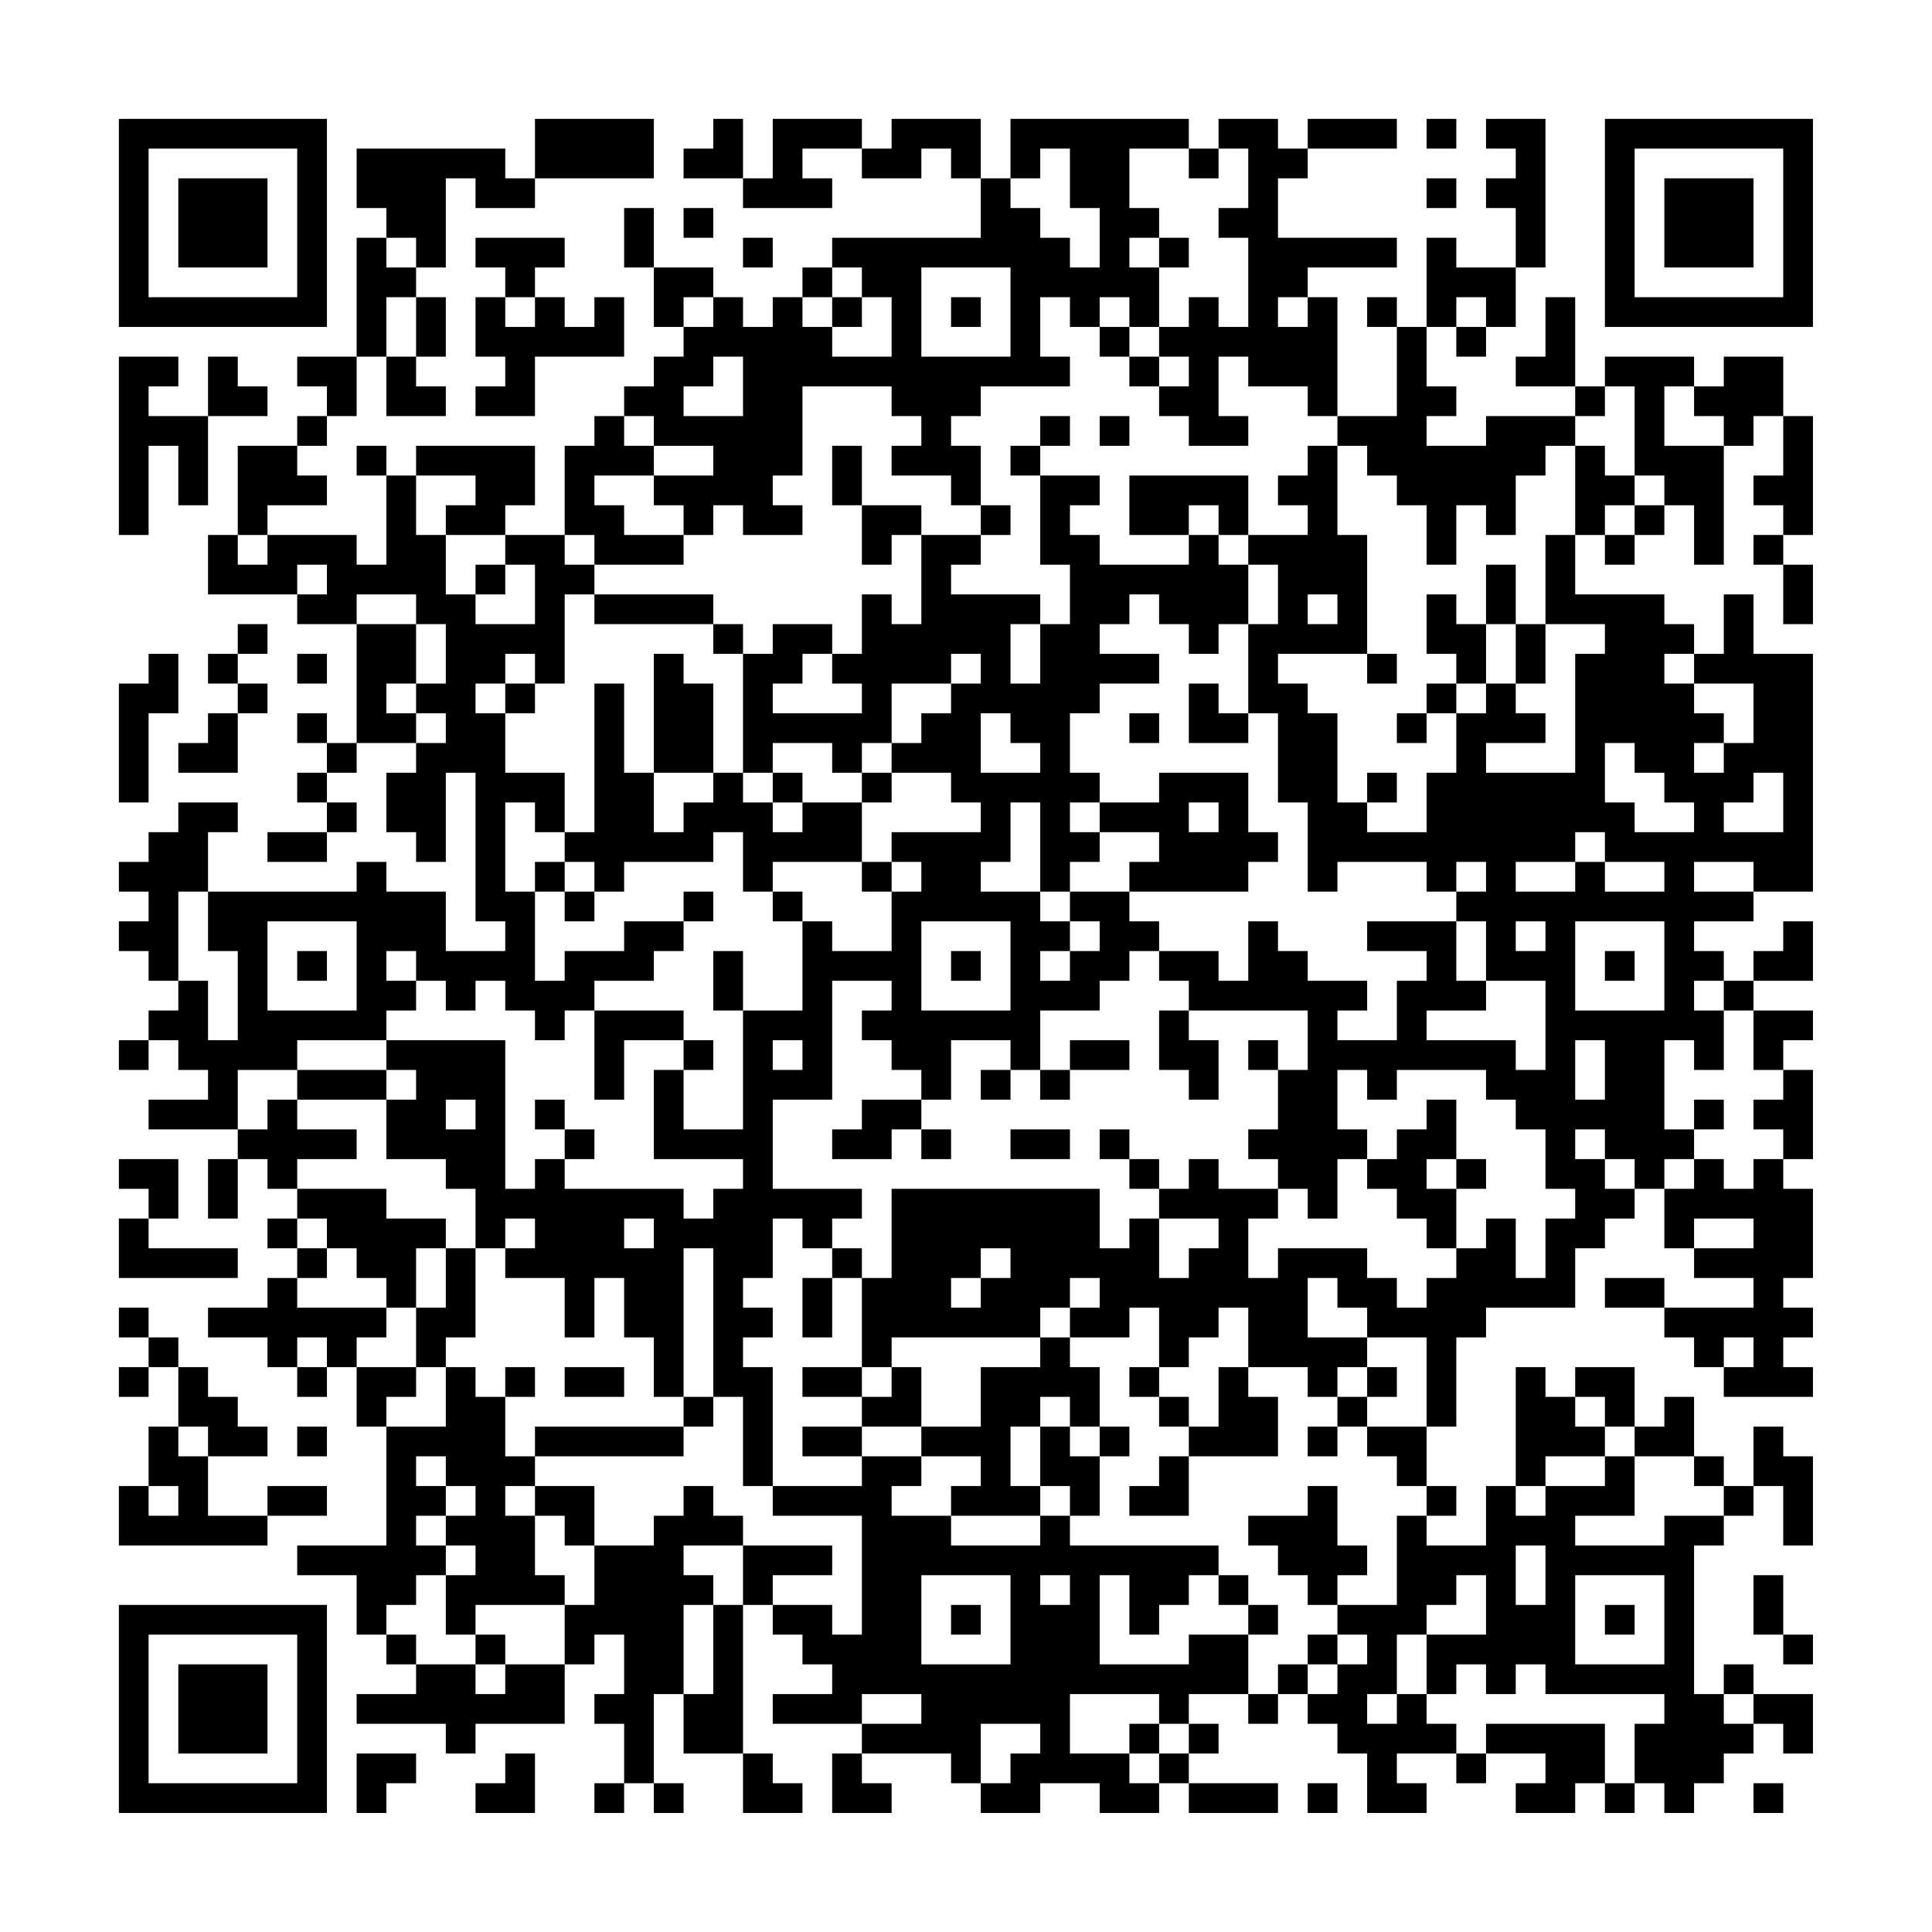 <?xml version="1.0" encoding="UTF-8"?>
<svg xmlns="http://www.w3.org/2000/svg" version="1.1" width="300" height="300" viewBox="0 0 300 300"><rect x="0" y="0" width="300" height="300" fill="#fefefe"/><g transform="scale(4.615)"><g transform="translate(4,4)"><path fill-rule="evenodd" d="M14 0L14 2L13 2L13 1L8 1L8 3L9 3L9 4L8 4L8 8L6 8L6 9L7 9L7 10L6 10L6 11L4 11L4 14L3 14L3 16L6 16L6 17L8 17L8 21L7 21L7 20L6 20L6 21L7 21L7 22L6 22L6 23L7 23L7 24L5 24L5 25L7 25L7 24L8 24L8 23L7 23L7 22L8 22L8 21L10 21L10 22L9 22L9 24L10 24L10 25L11 25L11 22L12 22L12 27L13 27L13 28L11 28L11 26L9 26L9 25L8 25L8 26L3 26L3 24L4 24L4 23L2 23L2 24L1 24L1 25L0 25L0 26L1 26L1 27L0 27L0 28L1 28L1 29L2 29L2 30L1 30L1 31L0 31L0 32L1 32L1 31L2 31L2 32L3 32L3 33L1 33L1 34L4 34L4 35L3 35L3 37L4 37L4 35L5 35L5 36L6 36L6 37L5 37L5 38L6 38L6 39L5 39L5 40L3 40L3 41L5 41L5 42L6 42L6 43L7 43L7 42L8 42L8 44L9 44L9 48L6 48L6 49L8 49L8 51L9 51L9 52L10 52L10 53L8 53L8 54L11 54L11 55L12 55L12 54L15 54L15 52L16 52L16 51L17 51L17 53L16 53L16 54L17 54L17 56L16 56L16 57L17 57L17 56L18 56L18 57L19 57L19 56L18 56L18 53L19 53L19 55L21 55L21 57L23 57L23 56L22 56L22 55L21 55L21 50L22 50L22 51L23 51L23 52L24 52L24 53L22 53L22 54L25 54L25 55L24 55L24 57L26 57L26 56L25 56L25 55L28 55L28 56L29 56L29 57L31 57L31 56L33 56L33 57L35 57L35 56L36 56L36 57L39 57L39 56L36 56L36 55L37 55L37 54L36 54L36 53L38 53L38 54L39 54L39 53L40 53L40 54L41 54L41 55L42 55L42 57L44 57L44 56L43 56L43 55L45 55L45 56L46 56L46 55L48 55L48 56L47 56L47 57L49 57L49 56L50 56L50 57L51 57L51 56L52 56L52 57L53 57L53 56L54 56L54 55L55 55L55 54L56 54L56 55L57 55L57 53L55 53L55 52L54 52L54 53L53 53L53 48L54 48L54 47L55 47L55 46L56 46L56 48L57 48L57 45L56 45L56 44L55 44L55 46L54 46L54 45L53 45L53 43L52 43L52 44L51 44L51 42L49 42L49 43L48 43L48 42L47 42L47 46L46 46L46 48L44 48L44 47L45 47L45 46L44 46L44 44L45 44L45 41L46 41L46 40L49 40L49 38L50 38L50 37L51 37L51 36L52 36L52 38L53 38L53 39L55 39L55 40L52 40L52 39L50 39L50 40L52 40L52 41L53 41L53 42L54 42L54 43L57 43L57 42L56 42L56 41L57 41L57 40L56 40L56 39L57 39L57 36L56 36L56 35L57 35L57 32L56 32L56 31L57 31L57 30L55 30L55 29L57 29L57 27L56 27L56 28L55 28L55 29L54 29L54 28L53 28L53 27L55 27L55 26L57 26L57 18L55 18L55 16L54 16L54 18L53 18L53 17L52 17L52 16L49 16L49 14L50 14L50 15L51 15L51 14L52 14L52 13L53 13L53 15L54 15L54 11L55 11L55 10L56 10L56 12L55 12L55 13L56 13L56 14L55 14L55 15L56 15L56 17L57 17L57 15L56 15L56 14L57 14L57 10L56 10L56 8L54 8L54 9L53 9L53 8L50 8L50 9L49 9L49 6L48 6L48 8L47 8L47 9L49 9L49 10L46 10L46 11L44 11L44 10L45 10L45 9L44 9L44 7L45 7L45 8L46 8L46 7L47 7L47 5L48 5L48 0L46 0L46 1L47 1L47 2L46 2L46 3L47 3L47 5L45 5L45 4L44 4L44 7L43 7L43 6L42 6L42 7L43 7L43 10L41 10L41 6L40 6L40 5L43 5L43 4L39 4L39 2L40 2L40 1L43 1L43 0L40 0L40 1L39 1L39 0L37 0L37 1L36 1L36 0L30 0L30 2L29 2L29 0L26 0L26 1L25 1L25 0L22 0L22 2L21 2L21 0L20 0L20 1L19 1L19 2L21 2L21 3L24 3L24 2L23 2L23 1L25 1L25 2L27 2L27 1L28 1L28 2L29 2L29 4L24 4L24 5L23 5L23 6L22 6L22 7L21 7L21 6L20 6L20 5L18 5L18 3L17 3L17 5L18 5L18 7L19 7L19 8L18 8L18 9L17 9L17 10L16 10L16 11L15 11L15 14L13 14L13 13L14 13L14 11L10 11L10 12L9 12L9 11L8 11L8 12L9 12L9 15L8 15L8 14L5 14L5 13L7 13L7 12L6 12L6 11L7 11L7 10L8 10L8 8L9 8L9 10L11 10L11 9L10 9L10 8L11 8L11 6L10 6L10 5L11 5L11 2L12 2L12 3L14 3L14 2L18 2L18 0ZM44 0L44 1L45 1L45 0ZM31 1L31 2L30 2L30 3L31 3L31 4L32 4L32 5L33 5L33 3L32 3L32 1ZM34 1L34 3L35 3L35 4L34 4L34 5L35 5L35 7L34 7L34 6L33 6L33 7L32 7L32 6L31 6L31 8L32 8L32 9L29 9L29 10L28 10L28 11L29 11L29 13L28 13L28 12L26 12L26 11L27 11L27 10L26 10L26 9L23 9L23 12L22 12L22 13L23 13L23 14L21 14L21 13L20 13L20 14L19 14L19 13L18 13L18 12L20 12L20 11L18 11L18 10L17 10L17 11L18 11L18 12L16 12L16 13L17 13L17 14L19 14L19 15L16 15L16 14L15 14L15 15L16 15L16 16L15 16L15 19L14 19L14 18L13 18L13 19L12 19L12 20L13 20L13 22L15 22L15 24L14 24L14 23L13 23L13 26L14 26L14 29L15 29L15 28L17 28L17 27L19 27L19 28L18 28L18 29L16 29L16 30L15 30L15 31L14 31L14 30L13 30L13 29L12 29L12 30L11 30L11 29L10 29L10 28L9 28L9 29L10 29L10 30L9 30L9 31L6 31L6 32L4 32L4 34L5 34L5 33L6 33L6 34L8 34L8 35L6 35L6 36L9 36L9 37L11 37L11 38L10 38L10 40L9 40L9 39L8 39L8 38L7 38L7 37L6 37L6 38L7 38L7 39L6 39L6 40L9 40L9 41L8 41L8 42L10 42L10 43L9 43L9 44L11 44L11 42L12 42L12 43L13 43L13 45L14 45L14 46L13 46L13 47L14 47L14 49L15 49L15 50L12 50L12 51L11 51L11 49L12 49L12 48L11 48L11 47L12 47L12 46L11 46L11 45L10 45L10 46L11 46L11 47L10 47L10 48L11 48L11 49L10 49L10 50L9 50L9 51L10 51L10 52L12 52L12 53L13 53L13 52L15 52L15 50L16 50L16 48L18 48L18 47L19 47L19 46L20 46L20 47L21 47L21 48L19 48L19 49L20 49L20 50L19 50L19 53L20 53L20 50L21 50L21 48L24 48L24 49L22 49L22 50L24 50L24 51L25 51L25 47L22 47L22 46L25 46L25 45L27 45L27 46L26 46L26 47L28 47L28 48L31 48L31 47L32 47L32 48L37 48L37 49L36 49L36 50L35 50L35 51L34 51L34 49L33 49L33 52L36 52L36 51L38 51L38 53L39 53L39 52L40 52L40 53L41 53L41 52L42 52L42 51L41 51L41 50L43 50L43 47L44 47L44 46L43 46L43 45L42 45L42 44L44 44L44 41L42 41L42 40L41 40L41 39L40 39L40 41L42 41L42 42L41 42L41 43L40 43L40 42L38 42L38 40L37 40L37 41L36 41L36 42L35 42L35 40L34 40L34 41L32 41L32 40L33 40L33 39L32 39L32 40L31 40L31 41L26 41L26 42L25 42L25 39L26 39L26 36L33 36L33 38L34 38L34 37L35 37L35 39L36 39L36 38L37 38L37 37L35 37L35 36L36 36L36 35L37 35L37 36L39 36L39 37L38 37L38 39L39 39L39 38L42 38L42 39L43 39L43 40L44 40L44 39L45 39L45 38L46 38L46 37L47 37L47 39L48 39L48 37L49 37L49 36L48 36L48 34L47 34L47 33L46 33L46 32L43 32L43 33L42 33L42 32L41 32L41 34L42 34L42 35L41 35L41 37L40 37L40 36L39 36L39 35L38 35L38 34L39 34L39 32L40 32L40 30L36 30L36 29L35 29L35 28L37 28L37 29L38 29L38 27L39 27L39 28L40 28L40 29L42 29L42 30L41 30L41 31L43 31L43 29L44 29L44 28L42 28L42 27L45 27L45 29L46 29L46 30L44 30L44 31L47 31L47 32L48 32L48 29L46 29L46 27L45 27L45 26L46 26L46 25L45 25L45 26L44 26L44 25L41 25L41 26L40 26L40 23L39 23L39 20L38 20L38 17L39 17L39 15L38 15L38 14L40 14L40 13L39 13L39 12L40 12L40 11L41 11L41 14L42 14L42 18L39 18L39 19L40 19L40 20L41 20L41 23L42 23L42 24L44 24L44 22L45 22L45 20L46 20L46 19L47 19L47 20L48 20L48 21L46 21L46 22L49 22L49 18L50 18L50 17L48 17L48 14L49 14L49 11L50 11L50 12L51 12L51 13L50 13L50 14L51 14L51 13L52 13L52 12L51 12L51 9L50 9L50 10L49 10L49 11L48 11L48 12L47 12L47 14L46 14L46 13L45 13L45 15L44 15L44 13L43 13L43 12L42 12L42 11L41 11L41 10L40 10L40 9L38 9L38 8L37 8L37 10L38 10L38 11L36 11L36 10L35 10L35 9L36 9L36 8L35 8L35 7L36 7L36 6L37 6L37 7L38 7L38 4L37 4L37 3L38 3L38 1L37 1L37 2L36 2L36 1ZM44 2L44 3L45 3L45 2ZM19 3L19 4L20 4L20 3ZM9 4L9 5L10 5L10 4ZM12 4L12 5L13 5L13 6L12 6L12 8L13 8L13 9L12 9L12 10L14 10L14 8L17 8L17 6L16 6L16 7L15 7L15 6L14 6L14 5L15 5L15 4ZM21 4L21 5L22 5L22 4ZM35 4L35 5L36 5L36 4ZM24 5L24 6L23 6L23 7L24 7L24 8L26 8L26 6L25 6L25 5ZM27 5L27 8L30 8L30 5ZM9 6L9 8L10 8L10 6ZM13 6L13 7L14 7L14 6ZM19 6L19 7L20 7L20 6ZM24 6L24 7L25 7L25 6ZM28 6L28 7L29 7L29 6ZM39 6L39 7L40 7L40 6ZM45 6L45 7L46 7L46 6ZM33 7L33 8L34 8L34 9L35 9L35 8L34 8L34 7ZM0 8L0 14L1 14L1 11L2 11L2 13L3 13L3 10L5 10L5 9L4 9L4 8L3 8L3 10L1 10L1 9L2 9L2 8ZM20 8L20 9L19 9L19 10L21 10L21 8ZM52 9L52 11L54 11L54 10L53 10L53 9ZM31 10L31 11L30 11L30 12L31 12L31 15L32 15L32 17L31 17L31 16L28 16L28 15L29 15L29 14L30 14L30 13L29 13L29 14L27 14L27 13L25 13L25 11L24 11L24 13L25 13L25 15L26 15L26 14L27 14L27 17L26 17L26 16L25 16L25 18L24 18L24 17L22 17L22 18L21 18L21 17L20 17L20 16L16 16L16 17L20 17L20 18L21 18L21 22L20 22L20 19L19 19L19 18L18 18L18 22L17 22L17 19L16 19L16 24L15 24L15 25L14 25L14 26L15 26L15 27L16 27L16 26L17 26L17 25L20 25L20 24L21 24L21 26L22 26L22 27L23 27L23 30L21 30L21 28L20 28L20 30L21 30L21 34L19 34L19 32L20 32L20 31L19 31L19 30L16 30L16 33L17 33L17 31L19 31L19 32L18 32L18 35L21 35L21 36L20 36L20 37L19 37L19 36L15 36L15 35L16 35L16 34L15 34L15 33L14 33L14 34L15 34L15 35L14 35L14 36L13 36L13 31L9 31L9 32L6 32L6 33L9 33L9 35L11 35L11 36L12 36L12 38L11 38L11 40L10 40L10 42L11 42L11 41L12 41L12 38L13 38L13 39L15 39L15 41L16 41L16 39L17 39L17 41L18 41L18 43L19 43L19 44L14 44L14 45L19 45L19 44L20 44L20 43L21 43L21 46L22 46L22 42L21 42L21 41L22 41L22 40L21 40L21 39L22 39L22 37L23 37L23 38L24 38L24 39L23 39L23 41L24 41L24 39L25 39L25 38L24 38L24 37L25 37L25 36L22 36L22 33L24 33L24 29L26 29L26 30L25 30L25 31L26 31L26 32L27 32L27 33L25 33L25 34L24 34L24 35L26 35L26 34L27 34L27 35L28 35L28 34L27 34L27 33L28 33L28 31L30 31L30 32L29 32L29 33L30 33L30 32L31 32L31 33L32 33L32 32L34 32L34 31L32 31L32 32L31 32L31 30L33 30L33 29L34 29L34 28L35 28L35 27L34 27L34 26L38 26L38 25L39 25L39 24L38 24L38 22L35 22L35 23L33 23L33 22L32 22L32 20L33 20L33 19L35 19L35 18L33 18L33 17L34 17L34 16L35 16L35 17L36 17L36 18L37 18L37 17L38 17L38 15L37 15L37 14L38 14L38 12L34 12L34 14L36 14L36 15L33 15L33 14L32 14L32 13L33 13L33 12L31 12L31 11L32 11L32 10ZM33 10L33 11L34 11L34 10ZM10 12L10 14L11 14L11 16L12 16L12 17L14 17L14 15L13 15L13 14L11 14L11 13L12 13L12 12ZM36 13L36 14L37 14L37 13ZM4 14L4 15L5 15L5 14ZM6 15L6 16L7 16L7 15ZM12 15L12 16L13 16L13 15ZM46 15L46 17L45 17L45 16L44 16L44 18L45 18L45 19L44 19L44 20L43 20L43 21L44 21L44 20L45 20L45 19L46 19L46 17L47 17L47 19L48 19L48 17L47 17L47 15ZM8 16L8 17L10 17L10 19L9 19L9 20L10 20L10 21L11 21L11 20L10 20L10 19L11 19L11 17L10 17L10 16ZM40 16L40 17L41 17L41 16ZM4 17L4 18L3 18L3 19L4 19L4 20L3 20L3 21L2 21L2 22L4 22L4 20L5 20L5 19L4 19L4 18L5 18L5 17ZM30 17L30 19L31 19L31 17ZM1 18L1 19L0 19L0 23L1 23L1 20L2 20L2 18ZM6 18L6 19L7 19L7 18ZM23 18L23 19L22 19L22 20L25 20L25 19L24 19L24 18ZM28 18L28 19L26 19L26 21L25 21L25 22L24 22L24 21L22 21L22 22L21 22L21 23L22 23L22 24L23 24L23 23L25 23L25 25L22 25L22 26L23 26L23 27L24 27L24 28L26 28L26 26L27 26L27 25L26 25L26 24L29 24L29 23L28 23L28 22L26 22L26 21L27 21L27 20L28 20L28 19L29 19L29 18ZM42 18L42 19L43 19L43 18ZM52 18L52 19L53 19L53 20L54 20L54 21L53 21L53 22L54 22L54 21L55 21L55 19L53 19L53 18ZM13 19L13 20L14 20L14 19ZM36 19L36 21L38 21L38 20L37 20L37 19ZM29 20L29 22L31 22L31 21L30 21L30 20ZM34 20L34 21L35 21L35 20ZM50 21L50 23L51 23L51 24L53 24L53 23L52 23L52 22L51 22L51 21ZM18 22L18 24L19 24L19 23L20 23L20 22ZM22 22L22 23L23 23L23 22ZM25 22L25 23L26 23L26 22ZM42 22L42 23L43 23L43 22ZM55 22L55 23L54 23L54 24L56 24L56 22ZM30 23L30 25L29 25L29 26L31 26L31 27L32 27L32 28L31 28L31 29L32 29L32 28L33 28L33 27L32 27L32 26L34 26L34 25L35 25L35 24L33 24L33 23L32 23L32 24L33 24L33 25L32 25L32 26L31 26L31 23ZM36 23L36 24L37 24L37 23ZM49 24L49 25L47 25L47 26L49 26L49 25L50 25L50 26L52 26L52 25L50 25L50 24ZM15 25L15 26L16 26L16 25ZM25 25L25 26L26 26L26 25ZM53 25L53 26L55 26L55 25ZM2 26L2 29L3 29L3 31L4 31L4 28L3 28L3 26ZM19 26L19 27L20 27L20 26ZM5 27L5 30L8 30L8 27ZM27 27L27 30L30 30L30 27ZM47 27L47 28L48 28L48 27ZM49 27L49 30L52 30L52 27ZM6 28L6 29L7 29L7 28ZM28 28L28 29L29 29L29 28ZM50 28L50 29L51 29L51 28ZM53 29L53 30L54 30L54 32L53 32L53 31L52 31L52 34L53 34L53 35L52 35L52 36L53 36L53 35L54 35L54 36L55 36L55 35L56 35L56 34L55 34L55 33L56 33L56 32L55 32L55 30L54 30L54 29ZM35 30L35 32L36 32L36 33L37 33L37 31L36 31L36 30ZM22 31L22 32L23 32L23 31ZM38 31L38 32L39 32L39 31ZM49 31L49 33L50 33L50 31ZM9 32L9 33L10 33L10 32ZM11 33L11 34L12 34L12 33ZM44 33L44 34L43 34L43 35L42 35L42 36L43 36L43 37L44 37L44 38L45 38L45 36L46 36L46 35L45 35L45 33ZM53 33L53 34L54 34L54 33ZM30 34L30 35L32 35L32 34ZM33 34L33 35L34 35L34 36L35 36L35 35L34 35L34 34ZM49 34L49 35L50 35L50 36L51 36L51 35L50 35L50 34ZM0 35L0 36L1 36L1 37L0 37L0 39L4 39L4 38L1 38L1 37L2 37L2 35ZM44 35L44 36L45 36L45 35ZM13 37L13 38L14 38L14 37ZM17 37L17 38L18 38L18 37ZM53 37L53 38L55 38L55 37ZM19 38L19 43L20 43L20 38ZM29 38L29 39L28 39L28 40L29 40L29 39L30 39L30 38ZM0 40L0 41L1 41L1 42L0 42L0 43L1 43L1 42L2 42L2 44L1 44L1 46L0 46L0 48L5 48L5 47L7 47L7 46L5 46L5 47L3 47L3 45L5 45L5 44L4 44L4 43L3 43L3 42L2 42L2 41L1 41L1 40ZM6 41L6 42L7 42L7 41ZM31 41L31 42L29 42L29 44L27 44L27 42L26 42L26 43L25 43L25 42L23 42L23 43L25 43L25 44L23 44L23 45L25 45L25 44L27 44L27 45L29 45L29 46L28 46L28 47L31 47L31 46L32 46L32 47L33 47L33 45L34 45L34 44L33 44L33 42L32 42L32 41ZM54 41L54 42L55 42L55 41ZM13 42L13 43L14 43L14 42ZM15 42L15 43L17 43L17 42ZM34 42L34 43L35 43L35 44L36 44L36 45L35 45L35 46L34 46L34 47L36 47L36 45L39 45L39 43L38 43L38 42L37 42L37 44L36 44L36 43L35 43L35 42ZM42 42L42 43L41 43L41 44L40 44L40 45L41 45L41 44L42 44L42 43L43 43L43 42ZM31 43L31 44L30 44L30 46L31 46L31 44L32 44L32 45L33 45L33 44L32 44L32 43ZM49 43L49 44L50 44L50 45L48 45L48 46L47 46L47 47L48 47L48 46L50 46L50 45L51 45L51 47L49 47L49 48L52 48L52 47L54 47L54 46L53 46L53 45L51 45L51 44L50 44L50 43ZM2 44L2 45L3 45L3 44ZM6 44L6 45L7 45L7 44ZM1 46L1 47L2 47L2 46ZM14 46L14 47L15 47L15 48L16 48L16 46ZM40 46L40 47L38 47L38 48L39 48L39 49L40 49L40 50L41 50L41 49L42 49L42 48L41 48L41 46ZM47 48L47 50L48 50L48 48ZM27 49L27 52L30 52L30 49ZM31 49L31 50L32 50L32 49ZM37 49L37 50L38 50L38 51L39 51L39 50L38 50L38 49ZM45 49L45 50L44 50L44 51L43 51L43 53L42 53L42 54L43 54L43 53L44 53L44 54L45 54L45 55L46 55L46 54L50 54L50 56L51 56L51 54L52 54L52 53L48 53L48 52L47 52L47 53L46 53L46 52L45 52L45 53L44 53L44 51L46 51L46 49ZM49 49L49 52L52 52L52 49ZM55 49L55 51L56 51L56 52L57 52L57 51L56 51L56 49ZM28 50L28 51L29 51L29 50ZM50 50L50 51L51 51L51 50ZM12 51L12 52L13 52L13 51ZM40 51L40 52L41 52L41 51ZM25 53L25 54L27 54L27 53ZM32 53L32 55L34 55L34 56L35 56L35 55L36 55L36 54L35 54L35 53ZM54 53L54 54L55 54L55 53ZM29 54L29 56L30 56L30 55L31 55L31 54ZM34 54L34 55L35 55L35 54ZM8 55L8 57L9 57L9 56L10 56L10 55ZM13 55L13 56L12 56L12 57L14 57L14 55ZM40 56L40 57L41 57L41 56ZM55 56L55 57L56 57L56 56ZM0 0L0 7L7 7L7 0ZM1 1L1 6L6 6L6 1ZM2 2L2 5L5 5L5 2ZM50 0L50 7L57 7L57 0ZM51 1L51 6L56 6L56 1ZM52 2L52 5L55 5L55 2ZM0 50L0 57L7 57L7 50ZM1 51L1 56L6 56L6 51ZM2 52L2 55L5 55L5 52Z" fill="#000000"/></g></g></svg>
